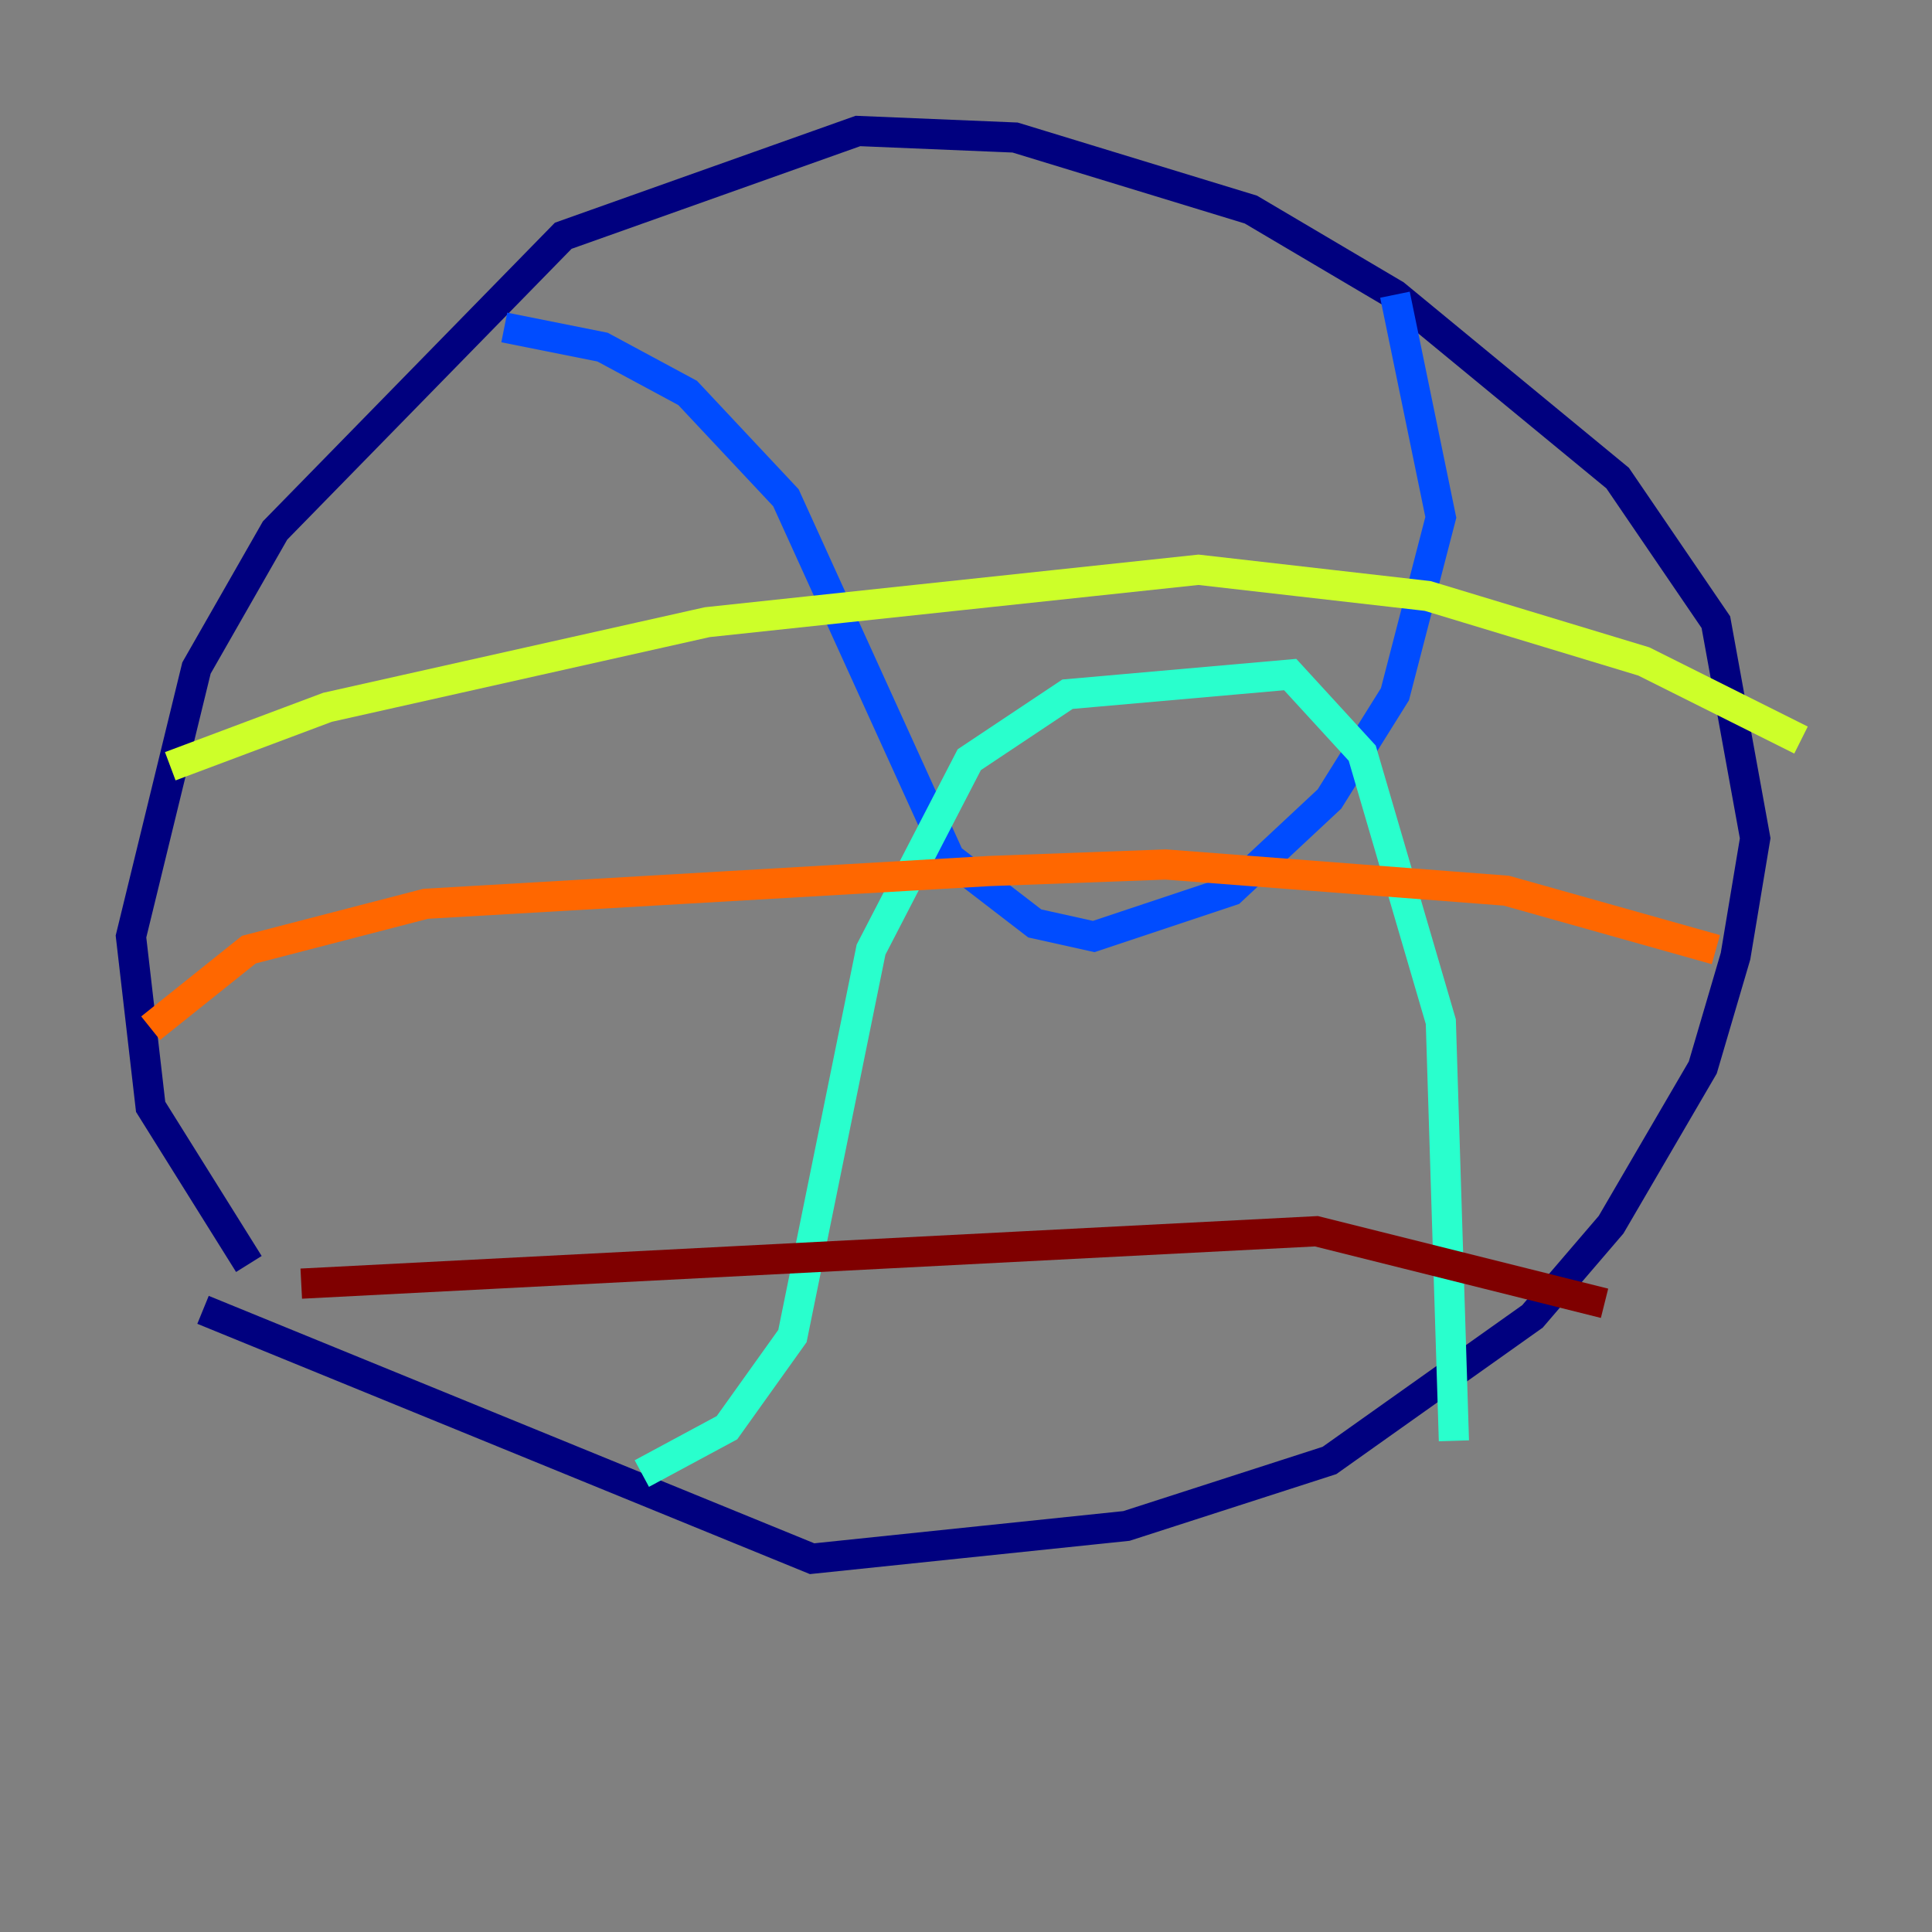 <?xml version="1.0" encoding="utf-8" ?>
<svg baseProfile="tiny" height="128" version="1.2" viewBox="0,0,128,128" width="128" xmlns="http://www.w3.org/2000/svg" xmlns:ev="http://www.w3.org/2001/xml-events" xmlns:xlink="http://www.w3.org/1999/xlink"><rect x="0" y="0" width="128" height="128" fill="#808080" stroke="none"/><defs /><polyline fill="none" points="16.488,83.742 9.98,73.329 8.678,62.047 13.017,44.258 18.224,35.146 37.315,15.62 56.841,8.678 67.254,9.112 82.875,13.885 92.42,19.525 107.173,31.675 113.681,41.22 116.285,55.539 114.983,63.349 112.814,70.725 106.739,81.139 101.532,87.214 88.081,96.759 74.63,101.098 53.803,103.268 13.451,86.78" stroke="#00007f" stroke-width="2" /><polyline fill="none" points="33.41,21.695 39.919,22.997 45.559,26.034 52.068,32.976 62.915,56.841 68.556,61.18 72.461,62.047 81.573,59.01 88.081,52.936 92.42,45.993 95.458,34.278 92.42,19.525" stroke="#004cff" stroke-width="2" /><polyline fill="none" points="42.522,97.627 48.163,94.59 52.502,88.515 57.709,62.915 64.217,50.332 70.725,45.993 85.478,44.691 90.251,49.898 95.458,67.688 96.325,95.458" stroke="#29ffcd" stroke-width="2" /><polyline fill="none" points="11.281,50.766 21.695,46.861 46.861,41.22 79.403,37.749 94.59,39.485 108.909,43.824 119.322,49.031" stroke="#cdff29" stroke-width="2" /><polyline fill="none" points="9.98,68.122 16.488,62.915 28.203,59.878 65.519,57.709 77.234,57.275 99.797,59.01 113.681,62.915" stroke="#ff6700" stroke-width="2" /><polyline fill="none" points="19.959,85.044 87.214,81.573 106.305,86.346" stroke="#7f0000" stroke-width="2" /></svg>